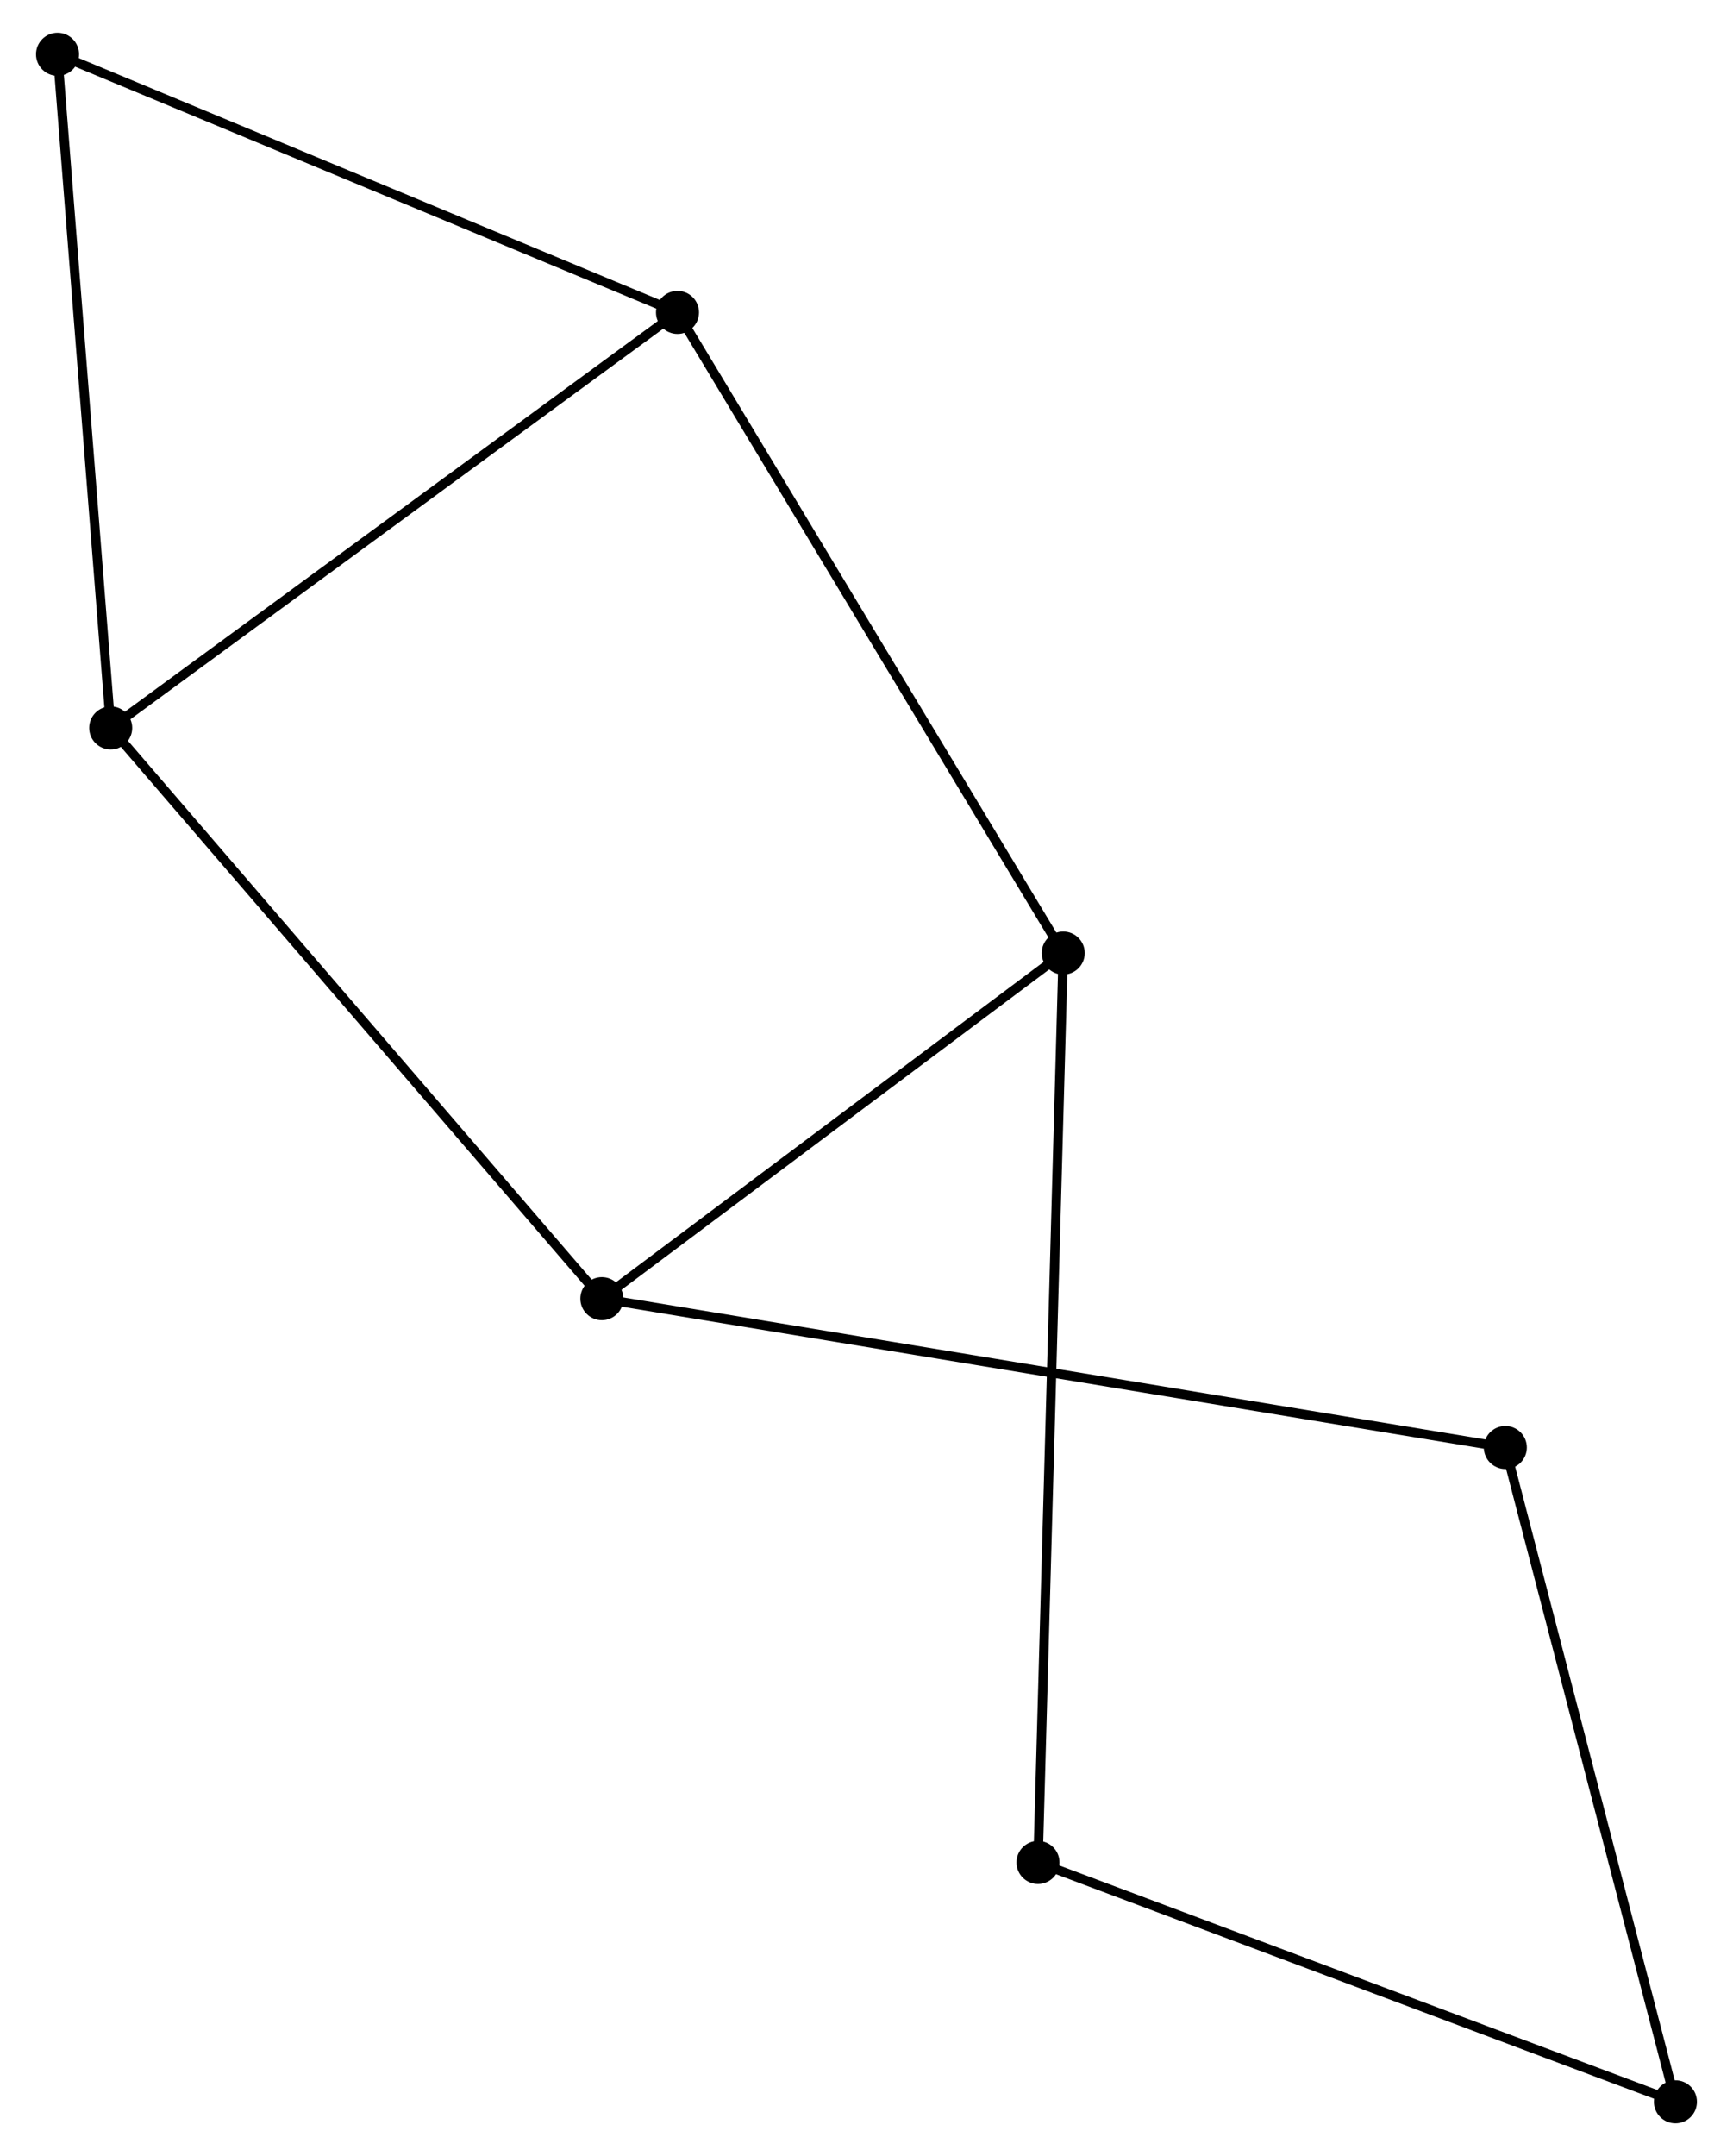 <?xml version="1.0" encoding="UTF-8" standalone="no"?>
<!DOCTYPE svg PUBLIC "-//W3C//DTD SVG 1.1//EN"
 "http://www.w3.org/Graphics/SVG/1.1/DTD/svg11.dtd">
<!-- Generated by graphviz version 2.36.0 (20140111.2315)
 -->
<!-- Title: %3 Pages: 1 -->
<svg width="185pt" height="230pt"
 viewBox="0.00 0.00 184.57 230.34" xmlns="http://www.w3.org/2000/svg" xmlns:xlink="http://www.w3.org/1999/xlink">
<g id="graph0" class="graph" transform="scale(1 1) rotate(0) translate(4 226.343)">
<title>%3</title>
<!-- 0 -->
<g id="node1" class="node"><title>0</title>
<ellipse fill="black" stroke="black" cx="59.993" cy="-87.603" rx="1.8" ry="1.8"/>
</g>
<!-- 2 -->
<g id="node2" class="node"><title>2</title>
<ellipse fill="black" stroke="black" cx="109.318" cy="-124.525" rx="1.8" ry="1.8"/>
</g>
<!-- 0&#45;&#45;2 -->
<g id="edge1" class="edge"><title>0&#45;&#45;2</title>
<path fill="none" stroke="black" d="M61.634,-88.831C69.123,-94.437 100.014,-117.56 107.62,-123.254"/>
</g>
<!-- 3 -->
<g id="node3" class="node"><title>3</title>
<ellipse fill="black" stroke="black" cx="7.484" cy="-148.576" rx="1.8" ry="1.8"/>
</g>
<!-- 0&#45;&#45;3 -->
<g id="edge2" class="edge"><title>0&#45;&#45;3</title>
<path fill="none" stroke="black" d="M58.695,-89.11C51.493,-97.472 16.498,-138.109 8.929,-146.898"/>
</g>
<!-- 6 -->
<g id="node4" class="node"><title>6</title>
<ellipse fill="black" stroke="black" cx="156.582" cy="-71.702" rx="1.8" ry="1.8"/>
</g>
<!-- 0&#45;&#45;6 -->
<g id="edge3" class="edge"><title>0&#45;&#45;6</title>
<path fill="none" stroke="black" d="M62.01,-87.27C74.581,-85.201 142.038,-74.096 154.576,-72.032"/>
</g>
<!-- 4 -->
<g id="node7" class="node"><title>4</title>
<ellipse fill="black" stroke="black" cx="106.619" cy="-27.373" rx="1.8" ry="1.8"/>
</g>
<!-- 2&#45;&#45;4 -->
<g id="edge7" class="edge"><title>2&#45;&#45;4</title>
<path fill="none" stroke="black" d="M109.262,-122.495C108.911,-109.852 107.026,-42.002 106.675,-29.391"/>
</g>
<!-- 5 -->
<g id="node6" class="node"><title>5</title>
<ellipse fill="black" stroke="black" cx="1.8" cy="-220.543" rx="1.8" ry="1.8"/>
</g>
<!-- 3&#45;&#45;5 -->
<g id="edge8" class="edge"><title>3&#45;&#45;5</title>
<path fill="none" stroke="black" d="M7.32,-150.652C6.49,-161.162 2.76,-208.389 1.954,-218.594"/>
</g>
<!-- 7 -->
<g id="node8" class="node"><title>7</title>
<ellipse fill="black" stroke="black" cx="174.767" cy="-1.8" rx="1.8" ry="1.8"/>
</g>
<!-- 6&#45;&#45;7 -->
<g id="edge10" class="edge"><title>6&#45;&#45;7</title>
<path fill="none" stroke="black" d="M157.107,-69.685C159.762,-59.478 171.696,-13.605 174.275,-3.692"/>
</g>
<!-- 1 -->
<g id="node5" class="node"><title>1</title>
<ellipse fill="black" stroke="black" cx="68.078" cy="-192.967" rx="1.8" ry="1.8"/>
</g>
<!-- 1&#45;&#45;2 -->
<g id="edge4" class="edge"><title>1&#45;&#45;2</title>
<path fill="none" stroke="black" d="M69.097,-191.275C74.753,-181.888 102.238,-136.274 108.183,-126.409"/>
</g>
<!-- 1&#45;&#45;3 -->
<g id="edge5" class="edge"><title>1&#45;&#45;3</title>
<path fill="none" stroke="black" d="M66.58,-191.869C58.27,-185.781 17.886,-156.197 9.152,-149.798"/>
</g>
<!-- 1&#45;&#45;5 -->
<g id="edge6" class="edge"><title>1&#45;&#45;5</title>
<path fill="none" stroke="black" d="M66.166,-193.762C56.487,-197.789 12.993,-215.886 3.594,-219.796"/>
</g>
<!-- 4&#45;&#45;7 -->
<g id="edge9" class="edge"><title>4&#45;&#45;7</title>
<path fill="none" stroke="black" d="M108.585,-26.635C118.537,-22.901 163.259,-6.119 172.923,-2.492"/>
</g>
</g>
</svg>
